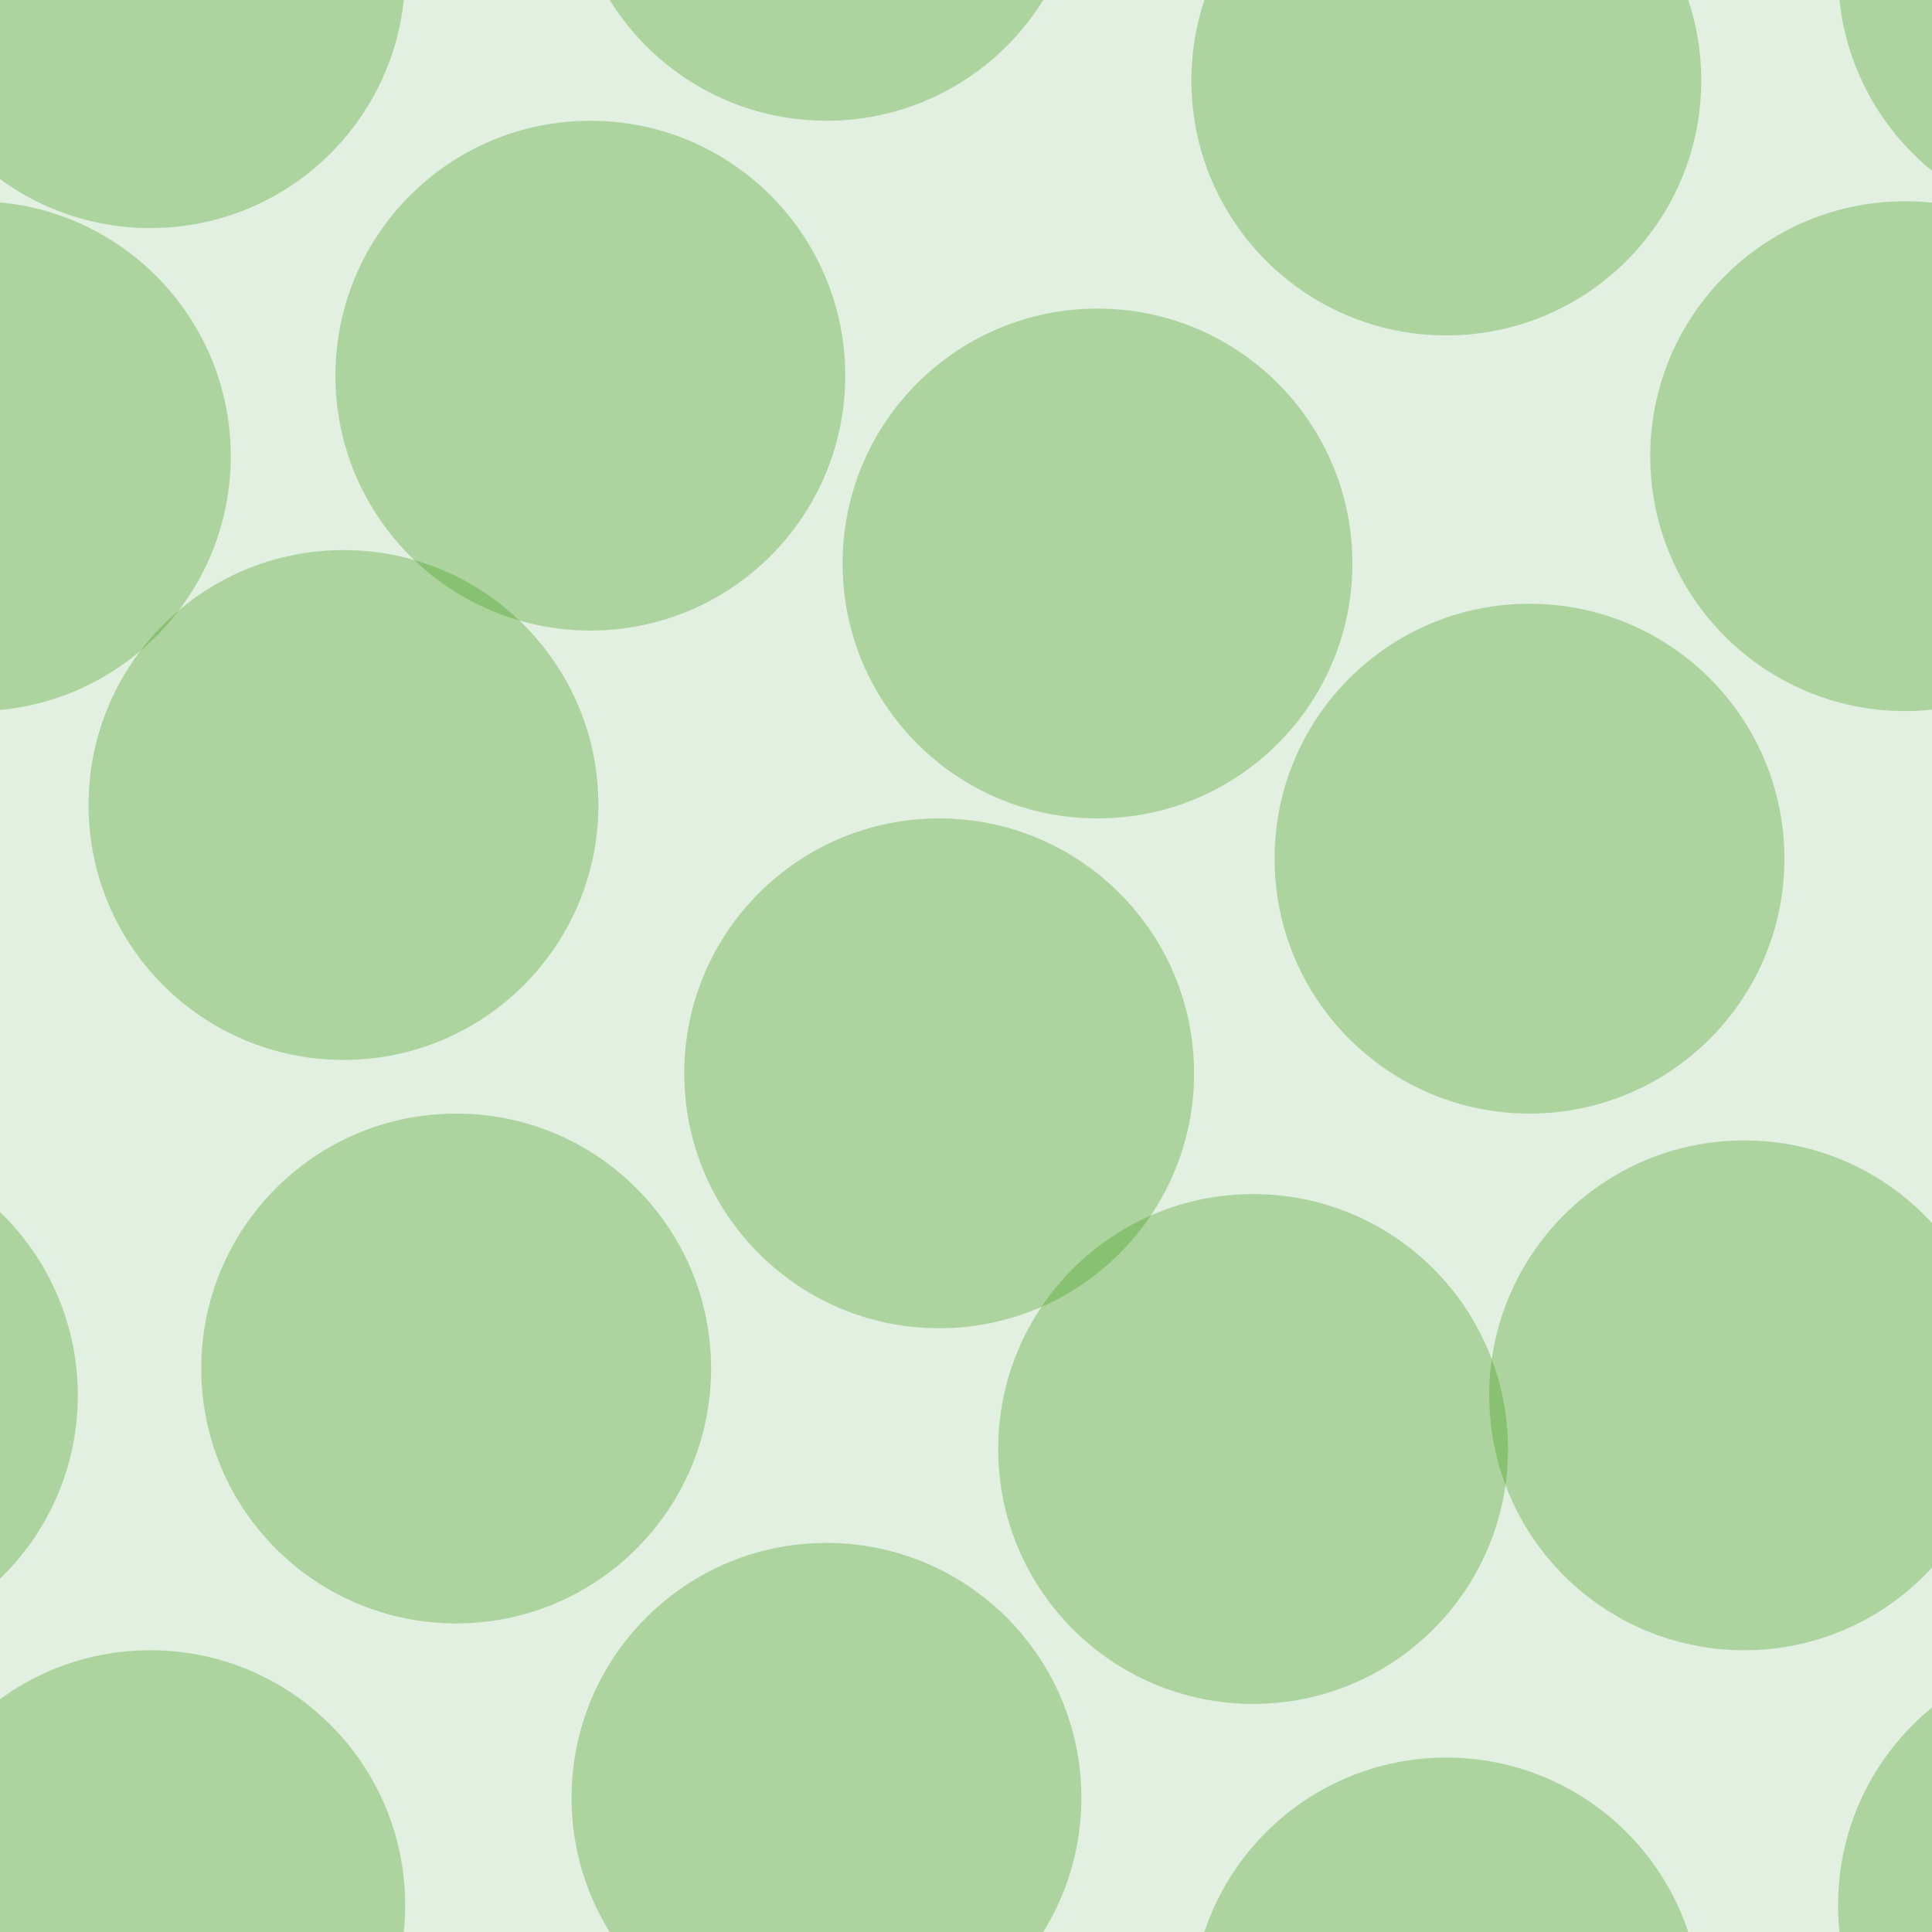 <svg xmlns="http://www.w3.org/2000/svg" width="72" height="72" viewBox="0 0 72 72"><g transform="translate(0-980)" color-rendering="auto" color-interpolation-filters="linearRGB" shape-rendering="auto" image-rendering="auto" fill-rule="evenodd" color-interpolation="sRGB" color="#000000"><path mix-blend-mode="normal" solid-color="#000000" fill-opacity=".12" isolation="auto" solid-opacity="1" fill="#008000" d="m0 980h72v72h-72z"/><g fill="#359505" fill-opacity=".3"><circle cx="17" cy="1031" r="9.5"/><circle cx="46.7" cy="1034" r="9.5"/><circle cx="12.8" cy="1010" r="9.5"/><circle cx="35" cy="1020" r="9.5"/><circle cx="40.9" cy="1001" r="9.5"/><circle cx="57" cy="1012" r="9.5"/><circle cx="22" cy="994" r="9.5"/><circle cx="-.9" cy="997" r="9.5"/><circle cx="71" cy="997" r="9.5"/><circle cx="53.9" cy="983" r="9.5"/><circle cx="53.9" cy="1055" r="9.5"/><circle cx="5.6" cy="1051" r="9.5"/><circle cx="5.6" cy="979" r="9.5"/><circle cx="65" cy="1032" r="9.5"/><circle cx="-6.6" cy="1032" r="9.5"/><circle cx="30.8" cy="1047" r="9.5"/><circle cx="30.8" cy="975" r="9.5"/><circle cx="78" cy="1051" r="9.5"/><circle cx="78" cy="979" r="9.5"/></g></g></svg>